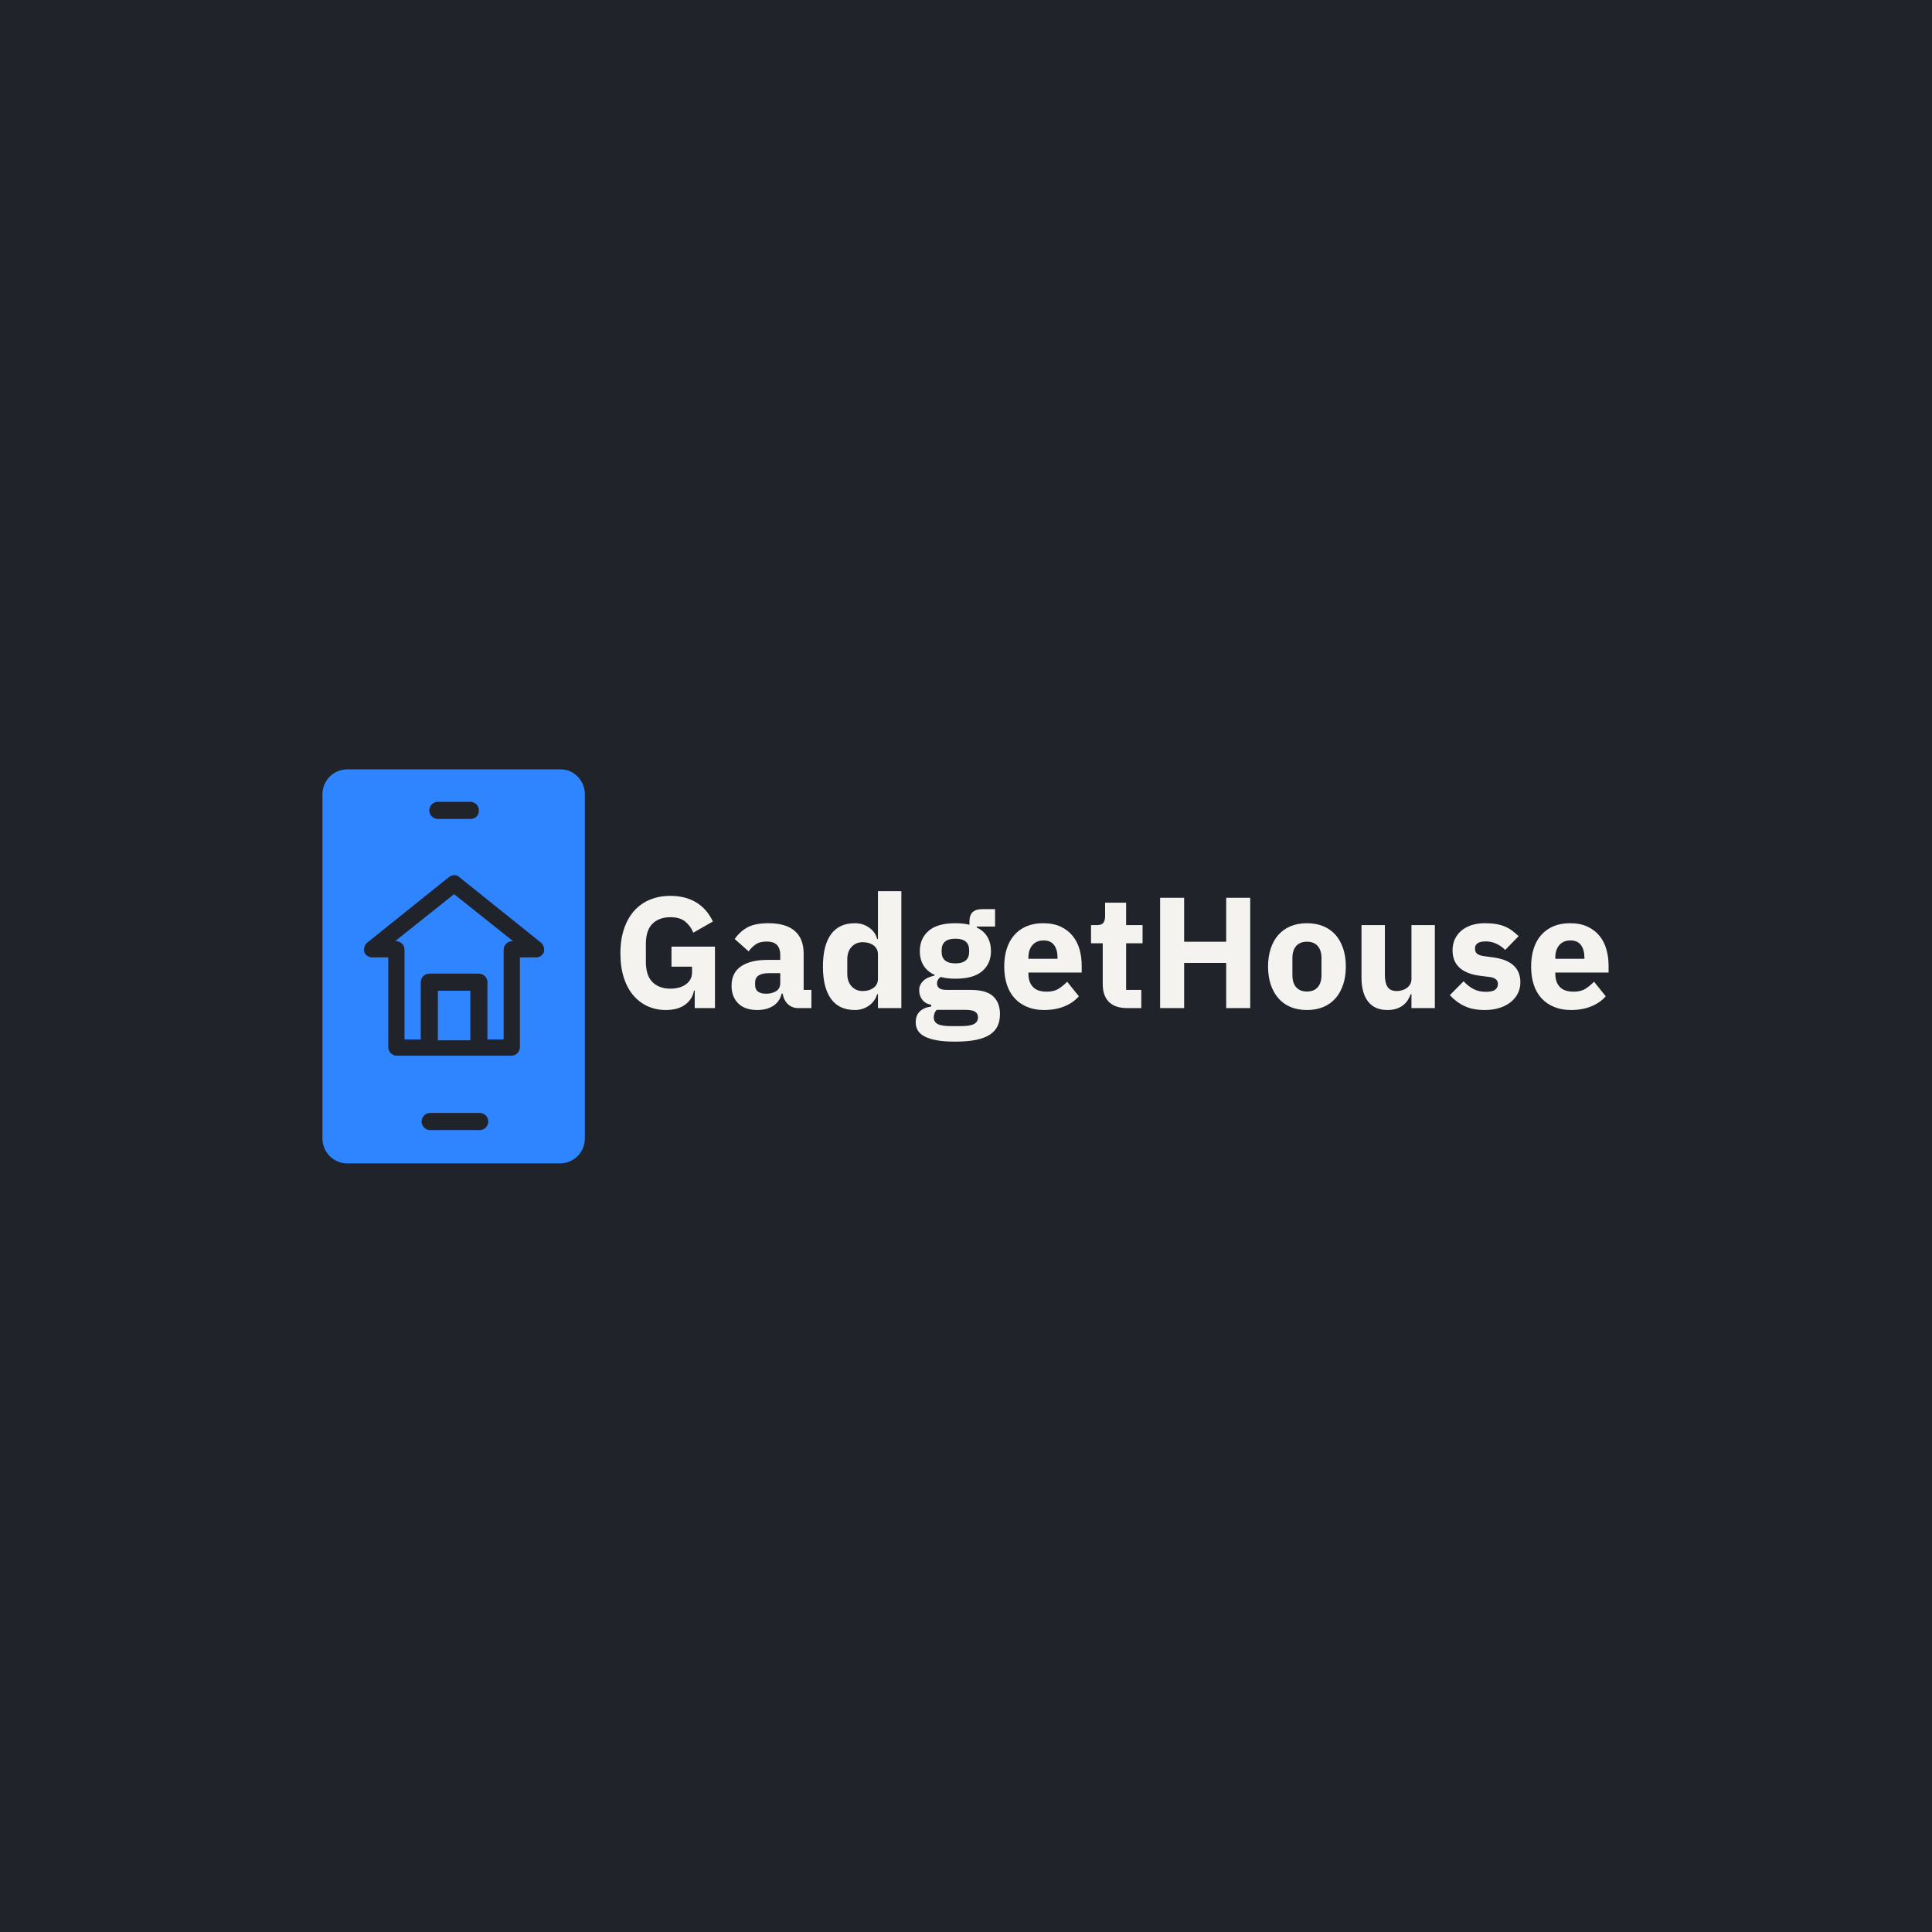 <svg xmlns="http://www.w3.org/2000/svg" version="1.1" xmlns:xlink="http://www.w3.org/1999/xlink" xmlns:svgjs="http://svgjs.dev/svgjs" width="1500" height="1500" viewBox="0 0 1500 1500"><rect width="1500" height="1500" fill="#21232b"></rect><g transform="matrix(0.667,0,0,0.667,249.394,597.546)"><svg viewBox="0 0 396 121" data-background-color="#21232b" preserveAspectRatio="xMidYMid meet" height="458" width="1500" xmlns="http://www.w3.org/2000/svg" xmlns:xlink="http://www.w3.org/1999/xlink"><g id="tight-bounds" transform="matrix(1,0,0,1,0.24,-0.084)"><svg viewBox="0 0 395.52 121.169" height="121.169" width="395.52"><g><svg viewBox="0 0 514.758 157.698" height="121.169" width="395.52"><g transform="matrix(1,0,0,1,119.238,48.731)"><svg viewBox="0 0 395.52 60.236" height="60.236" width="395.52"><g id="textblocktransform"><svg viewBox="0 0 395.52 60.236" height="60.236" width="395.52" id="textblock"><g><svg viewBox="0 0 395.52 60.236" height="60.236" width="395.52"><g transform="matrix(1,0,0,1,0,0)"><svg width="395.52" viewBox="2.5 -37 312.53 47.6" height="60.236" data-palette-color="#f4f3f0"><path d="M26 0L26-5.55 25.75-5.55Q25.35-2.9 23.05-1.15 20.75 0.6 16.8 0.6L16.8 0.6Q13.8 0.6 11.2-0.55 8.6-1.7 6.65-3.95 4.7-6.2 3.6-9.55 2.5-12.9 2.5-17.3L2.5-17.3Q2.5-21.7 3.65-25.1 4.8-28.5 6.88-30.8 8.95-33.1 11.85-34.3 14.75-35.5 18.3-35.5L18.3-35.5Q23-35.5 26.4-33.48 29.8-31.45 31.75-27.4L31.75-27.4 25.55-23.85Q24.75-25.9 23.05-27.33 21.35-28.75 18.3-28.75L18.3-28.75Q14.75-28.75 12.65-26.7 10.55-24.65 10.55-20.25L10.55-20.25 10.55-14.65Q10.55-10.3 12.65-8.22 14.75-6.15 18.3-6.15L18.3-6.15Q19.7-6.15 20.95-6.48 22.2-6.8 23.15-7.48 24.1-8.15 24.63-9.1 25.15-10.05 25.15-11.35L25.15-11.35 25.15-13.1 18.65-13.1 18.65-19.45 32.4-19.45 32.4 0 26 0ZM62.9 0L58.8 0Q56.8 0 55.47-1.25 54.15-2.5 53.8-4.6L53.8-4.6 53.5-4.6Q52.9-2.05 50.85-0.73 48.8 0.6 45.8 0.6L45.8 0.6Q41.85 0.6 39.75-1.5 37.65-3.6 37.65-7.05L37.65-7.05Q37.65-11.2 40.67-13.23 43.7-15.25 48.9-15.25L48.9-15.25 53.05-15.25 53.05-16.9Q53.05-18.8 52.05-19.93 51.05-21.05 48.7-21.05L48.7-21.05Q46.5-21.05 45.2-20.1 43.9-19.15 43.05-17.95L43.05-17.95 38.65-21.85Q40.25-24.2 42.67-25.53 45.1-26.85 49.25-26.85L49.25-26.85Q54.85-26.85 57.65-24.4 60.45-21.95 60.45-17.25L60.45-17.25 60.45-5.75 62.9-5.75 62.9 0ZM48.55-4.55L48.55-4.55Q50.4-4.55 51.72-5.35 53.05-6.15 53.05-7.95L53.05-7.95 53.05-11.05 49.45-11.05Q45.1-11.05 45.1-8.1L45.1-8.1 45.1-7.35Q45.1-5.9 46-5.23 46.9-4.55 48.55-4.55ZM83.95 0L83.95-4.4 83.7-4.4Q83.4-3.35 82.75-2.43 82.1-1.5 81.17-0.83 80.25-0.15 79.07 0.23 77.9 0.6 76.65 0.6L76.65 0.6Q71.65 0.6 69.1-2.93 66.55-6.45 66.55-13.15L66.55-13.15Q66.55-19.85 69.1-23.35 71.65-26.85 76.65-26.85L76.65-26.85Q79.2-26.85 81.17-25.45 83.15-24.05 83.7-21.85L83.7-21.85 83.95-21.85 83.95-37 91.35-37 91.35 0 83.95 0ZM79.1-5.4L79.1-5.4Q81.2-5.4 82.57-6.43 83.95-7.45 83.95-9.25L83.95-9.25 83.95-17Q83.95-18.8 82.57-19.83 81.2-20.85 79.1-20.85L79.1-20.85Q77-20.85 75.62-19.38 74.25-17.9 74.25-15.4L74.25-15.4 74.25-10.85Q74.25-8.35 75.62-6.88 77-5.4 79.1-5.4ZM122.54 1.9L122.54 1.9Q122.54 4 121.82 5.6 121.09 7.2 119.44 8.33 117.79 9.45 115.07 10.03 112.34 10.6 108.34 10.6L108.34 10.6Q104.94 10.6 102.57 10.18 100.19 9.75 98.72 8.97 97.24 8.2 96.57 7.08 95.89 5.95 95.89 4.5L95.89 4.5Q95.89 2.3 97.19 1.05 98.49-0.2 100.79-0.5L100.79-0.5 100.79-1.05Q98.89-1.4 97.94-2.68 96.99-3.95 96.99-5.65L96.99-5.65Q96.99-6.7 97.42-7.48 97.84-8.25 98.52-8.83 99.19-9.4 100.09-9.75 100.99-10.1 101.89-10.3L101.89-10.3 101.89-10.5Q99.49-11.6 98.34-13.53 97.19-15.45 97.19-18L97.19-18Q97.19-22 99.97-24.43 102.74-26.85 108.44-26.85L108.44-26.85Q111.04-26.85 112.89-26.35L112.89-26.35 112.89-27.35Q112.89-29.45 113.92-30.38 114.94-31.3 116.84-31.3L116.84-31.3 120.99-31.3 120.99-25.8 115.19-25.8 115.19-25.5Q117.49-24.4 118.59-22.48 119.69-20.55 119.69-18L119.69-18Q119.69-14.05 116.92-11.68 114.14-9.3 108.44-9.3L108.44-9.3Q105.89-9.3 103.79-9.85L103.79-9.85Q102.64-9.1 102.64-7.75L102.64-7.75Q102.64-6.8 103.37-6.28 104.09-5.75 105.79-5.75L105.79-5.75 113.39-5.75Q118.19-5.75 120.37-3.75 122.54-1.75 122.54 1.9ZM115.59 2.9L115.59 2.9Q115.59 1.75 114.69 1.15 113.79 0.55 111.54 0.55L111.54 0.55 102.54 0.55Q102.04 1.05 101.82 1.68 101.59 2.3 101.59 2.9L101.59 2.9Q101.59 4.35 102.84 5.03 104.09 5.7 107.09 5.7L107.09 5.7 110.09 5.7Q113.09 5.7 114.34 5.03 115.59 4.35 115.59 2.9ZM108.44-14.15L108.44-14.15Q110.64-14.15 111.72-15.08 112.79-16 112.79-17.75L112.79-17.75 112.79-18.35Q112.79-20.1 111.72-21.03 110.64-21.95 108.44-21.95L108.44-21.95Q106.24-21.95 105.17-21.03 104.09-20.1 104.09-18.35L104.09-18.35 104.09-17.75Q104.09-16 105.17-15.08 106.24-14.15 108.44-14.15ZM136.49 0.6L136.49 0.6Q133.49 0.6 131.14-0.38 128.79-1.35 127.17-3.13 125.54-4.9 124.72-7.45 123.89-10 123.89-13.15L123.89-13.15Q123.89-16.25 124.69-18.78 125.49-21.3 127.07-23.1 128.64-24.9 130.94-25.88 133.24-26.85 136.19-26.85L136.19-26.85Q139.44-26.85 141.77-25.75 144.09-24.65 145.57-22.8 147.04-20.95 147.72-18.53 148.39-16.1 148.39-13.45L148.39-13.45 148.39-11.25 131.54-11.25 131.54-10.85Q131.54-8.25 132.94-6.73 134.34-5.2 137.34-5.2L137.34-5.2Q139.64-5.2 141.09-6.13 142.54-7.05 143.79-8.35L143.79-8.35 147.49-3.75Q145.74-1.7 142.92-0.55 140.09 0.6 136.49 0.6ZM136.34-21.4L136.34-21.4Q134.09-21.4 132.82-19.93 131.54-18.45 131.54-16L131.54-16 131.54-15.6 140.74-15.6 140.74-16.05Q140.74-18.45 139.67-19.93 138.59-21.4 136.34-21.4ZM167.24 0L162.84 0Q158.99 0 157.01-1.95 155.04-3.9 155.04-7.65L155.04-7.65 155.04-20.5 151.34-20.5 151.34-26.25 153.19-26.25Q154.69-26.25 155.24-26.98 155.79-27.7 155.79-29.05L155.79-29.05 155.79-33.35 162.44-33.35 162.44-26.25 167.64-26.25 167.64-20.5 162.44-20.5 162.44-5.75 167.24-5.75 167.24 0ZM194.09 0L194.09-14.3 180.79-14.3 180.79 0 173.19 0 173.19-34.9 180.79-34.9 180.79-21 194.09-21 194.09-34.9 201.69-34.9 201.69 0 194.09 0ZM219.63 0.6L219.63 0.6Q216.73 0.6 214.46-0.35 212.18-1.3 210.61-3.1 209.03-4.9 208.18-7.45 207.33-10 207.33-13.15L207.33-13.15Q207.33-16.3 208.18-18.85 209.03-21.4 210.61-23.18 212.18-24.95 214.46-25.9 216.73-26.85 219.63-26.85L219.63-26.85Q222.53-26.85 224.81-25.9 227.08-24.95 228.66-23.18 230.23-21.4 231.08-18.85 231.93-16.3 231.93-13.15L231.93-13.15Q231.93-10 231.08-7.45 230.23-4.9 228.66-3.1 227.08-1.3 224.81-0.35 222.53 0.6 219.63 0.6ZM219.63-5.25L219.63-5.25Q221.83-5.25 223.03-6.6 224.23-7.95 224.23-10.45L224.23-10.45 224.23-15.8Q224.23-18.3 223.03-19.65 221.83-21 219.63-21L219.63-21Q217.43-21 216.23-19.65 215.03-18.3 215.03-15.8L215.03-15.8 215.03-10.45Q215.03-7.95 216.23-6.6 217.43-5.25 219.63-5.25ZM252.68 0L252.68-4.4 252.43-4.4Q252.08-3.4 251.51-2.5 250.93-1.6 250.03-0.9 249.13-0.2 247.91 0.2 246.68 0.6 245.08 0.6L245.08 0.6Q241.03 0.6 238.96-2.08 236.88-4.75 236.88-9.75L236.88-9.75 236.88-26.25 244.28-26.25 244.28-10.4Q244.28-8 245.13-6.7 245.98-5.4 248.03-5.4L248.03-5.4Q248.88-5.4 249.73-5.65 250.58-5.9 251.23-6.38 251.88-6.85 252.28-7.55 252.68-8.25 252.68-9.2L252.68-9.2 252.68-26.25 260.08-26.25 260.08 0 252.68 0ZM275.88 0.6L275.88 0.6Q272.08 0.6 269.48-0.63 266.88-1.85 264.83-4.1L264.83-4.1 269.18-8.5Q270.58-6.95 272.28-6.05 273.98-5.15 276.13-5.15L276.13-5.15Q278.33-5.15 279.18-5.83 280.03-6.5 280.03-7.65L280.03-7.65Q280.03-9.5 277.38-9.85L277.38-9.85 274.53-10.2Q265.68-11.3 265.68-18.3L265.68-18.3Q265.68-20.2 266.4-21.78 267.13-23.35 268.45-24.48 269.78-25.6 271.65-26.23 273.53-26.85 275.88-26.85L275.88-26.85Q277.93-26.85 279.5-26.58 281.08-26.3 282.3-25.78 283.53-25.25 284.55-24.48 285.58-23.7 286.58-22.75L286.58-22.75 282.33-18.4Q281.08-19.65 279.5-20.38 277.93-21.1 276.28-21.1L276.28-21.1Q274.38-21.1 273.58-20.5 272.78-19.9 272.78-18.9L272.78-18.9Q272.78-17.85 273.35-17.28 273.93-16.7 275.53-16.45L275.53-16.45 278.48-16.05Q287.13-14.9 287.13-8.15L287.13-8.15Q287.13-6.25 286.33-4.65 285.53-3.05 284.05-1.88 282.58-0.7 280.5-0.05 278.43 0.6 275.88 0.6ZM303.13 0.6L303.13 0.6Q300.13 0.6 297.78-0.38 295.43-1.35 293.8-3.13 292.18-4.9 291.35-7.45 290.53-10 290.53-13.15L290.53-13.15Q290.53-16.25 291.33-18.78 292.13-21.3 293.7-23.1 295.28-24.9 297.58-25.88 299.88-26.85 302.83-26.85L302.83-26.85Q306.08-26.85 308.4-25.75 310.73-24.65 312.2-22.8 313.68-20.95 314.35-18.53 315.03-16.1 315.03-13.45L315.03-13.45 315.03-11.25 298.18-11.25 298.18-10.85Q298.18-8.25 299.58-6.73 300.98-5.2 303.98-5.2L303.98-5.2Q306.28-5.2 307.73-6.13 309.18-7.05 310.43-8.35L310.43-8.35 314.13-3.75Q312.38-1.7 309.55-0.55 306.73 0.6 303.13 0.6ZM302.98-21.4L302.98-21.4Q300.73-21.4 299.45-19.93 298.18-18.45 298.18-16L298.18-16 298.18-15.6 307.38-15.6 307.38-16.05Q307.38-18.45 306.3-19.93 305.23-21.4 302.98-21.4Z" opacity="1" transform="matrix(1,0,0,1,0,0)" fill="#f4f3f0" class="wordmark-text-0" data-fill-palette-color="primary" id="text-0"></path></svg></g></svg></g></svg></g></svg></g><g><svg viewBox="0 0 105.018 157.698" height="157.698" width="105.018"><g><svg xmlns="http://www.w3.org/2000/svg" xmlns:xlink="http://www.w3.org/1999/xlink" version="1.1" x="0" y="0" viewBox="10.6 3 30.7 46.1" style="enable-background:new 0 0 52 52;" xml:space="preserve" height="157.698" width="105.018" class="icon-icon-0" data-fill-palette-color="accent" id="icon-0"><g fill="#2f84ff" data-fill-palette-color="accent"><path d="M38.5 3H13.5c-1.6 0-2.9 1.3-2.9 2.9v40.3c0 1.6 1.3 2.9 2.9 2.9h24.9c1.6 0 2.9-1.3 2.9-2.9V5.9C41.3 4.3 40 3 38.5 3zM22.2 44.2c0-0.5 0.4-1 1-1h5.8c0.5 0 1 0.4 1 1 0 0.5-0.4 1-1 1h-5.8C22.6 45.2 22.2 44.7 22.2 44.2zM36.5 24.4C36.3 24.8 36 25 35.6 25h-1.9v10.5c0 0.5-0.4 1-1 1H19.3c-0.5 0-1-0.4-1-1V25h-1.9c-0.4 0-0.8-0.3-0.9-0.6-0.1-0.4 0-0.8 0.3-1.1l9.6-7.7c0.4-0.3 0.9-0.3 1.2 0l9.6 7.7C36.5 23.6 36.6 24 36.5 24.4zM23.1 7.8c0-0.5 0.4-1 1-1h3.8c0.5 0 1 0.4 1 1s-0.4 1-1 1h-3.8C23.5 8.8 23.1 8.3 23.1 7.8z" fill="#2f84ff" data-fill-palette-color="accent"></path><path d="M19.1 23.1h0.1c0.5 0 1 0.4 1 1v10.5h1.9v-6.7c0-0.5 0.4-1 1-1h5.8c0.5 0 1 0.4 1 1v6.7h1.9V24.1c0-0.5 0.4-1 1-1h0.1L26 17.6 19.1 23.1z" fill="#2f84ff" data-fill-palette-color="accent"></path><rect x="24.1" y="28.9" width="3.8" height="5.8" fill="#2f84ff" data-fill-palette-color="accent"></rect></g></svg></g></svg></g></svg></g><defs></defs></svg><rect width="395.52" height="121.169" fill="none" stroke="none" visibility="hidden"></rect></g></svg></g></svg>